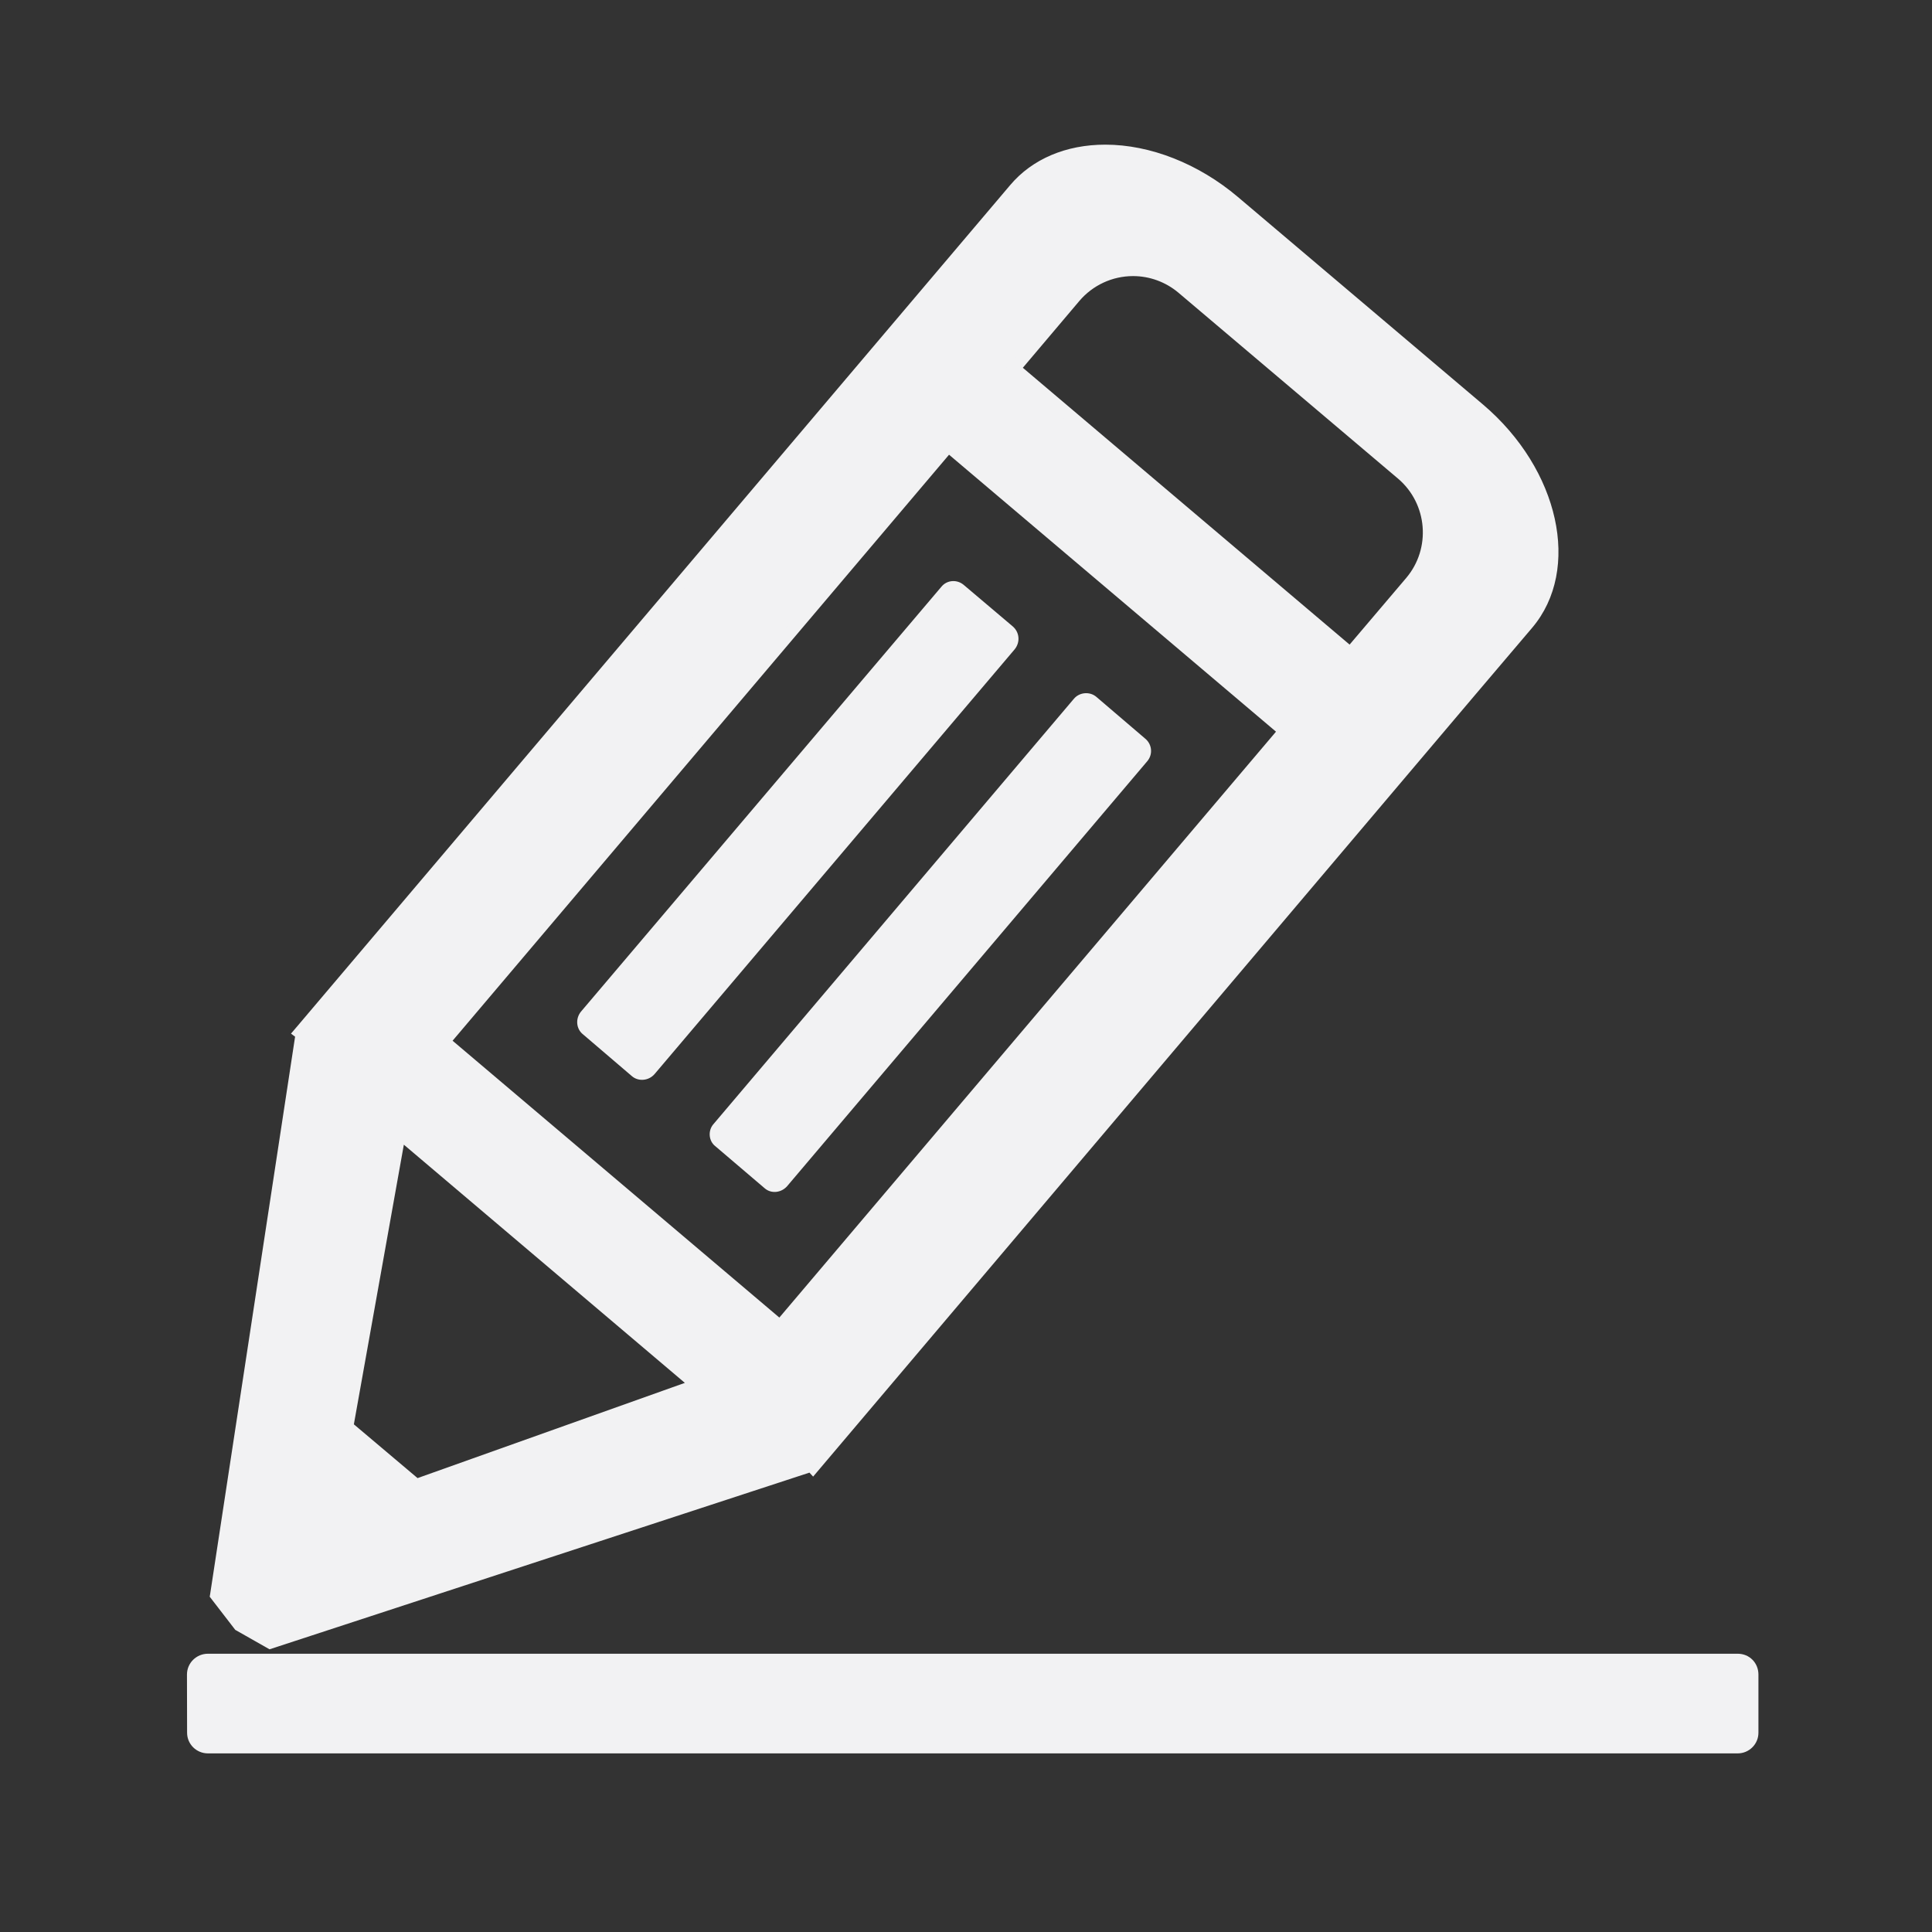 <?xml version="1.0" encoding="utf-8"?>
<!-- Generator: Adobe Illustrator 16.0.0, SVG Export Plug-In . SVG Version: 6.00 Build 0)  -->
<!DOCTYPE svg PUBLIC "-//W3C//DTD SVG 1.1//EN" "http://www.w3.org/Graphics/SVG/1.1/DTD/svg11.dtd">
<svg version="1.1" id="Layer_1" xmlns="http://www.w3.org/2000/svg" xmlns:xlink="http://www.w3.org/1999/xlink" x="0px" y="0px"
	 width="31px" height="31px" viewBox="0 0 31 31" enable-background="new 0 0 31 31" xml:space="preserve">
<rect x="0" y="0" width="31" height="31" fill="#333333" stroke="none"/>
<g>
	<g>
		<path fill="#F2F2F3" d="M19.798,3.236l3.935,3.332c1.185,1.006,1.533,2.543,0.777,3.438c-0.459,0.538-0.914,1.075-1.373,1.615
			l-4.613,5.447l-0.23,0.268l-5.217,6.16l-0.034,0.043l-0.023-0.025l-8.684,2.842l-0.481-0.264L3.47,25.593l1.373-9.003
			l-0.029-0.021l0.035-0.041l5.223-6.156l0.224-0.271l4.685-5.528l1.304-1.538C17.038,2.144,18.611,2.231,19.798,3.236z
			 M18.973,4.619c-0.516-0.435-1.289-0.374-1.73,0.146l-0.971,1.148l5.396,4.571l0.974-1.146c0.439-0.519,0.375-1.29-0.139-1.731
			L18.973,4.619z M15.217,7.155l-8.096,9.556l5.396,4.571l8.098-9.553L15.217,7.155z M6.413,18.178L5.57,22.893l1.11,0.938
			l4.507-1.605L6.413,18.178z"/>
		<path fill="#F2F2F3" d="M4.325,26.464l-0.55-0.312l-0.41-0.532l0.007-0.042l1.363-8.944l-0.066-0.049l0.105-0.123L16.209,2.97
			c0.354-0.419,0.896-0.649,1.526-0.649c0.722,0,1.497,0.306,2.127,0.839l3.935,3.332c1.224,1.04,1.578,2.645,0.789,3.579
			c-0.313,0.369-0.626,0.736-0.938,1.104L13.047,23.693l-0.059-0.064L4.325,26.464z M3.92,26.015l0.425,0.232l8.674-2.839
			l10.476-12.363c0.313-0.368,0.625-0.736,0.938-1.104c0.718-0.849,0.374-2.329-0.766-3.297l-3.935-3.332
			C19.139,2.809,18.41,2.52,17.735,2.52c-0.57,0-1.059,0.206-1.374,0.579L4.948,16.565l-0.006,0.039l-1.366,8.961L3.92,26.015z
			 M6.66,23.943l-1.198-1.012l0.01-0.057l0.874-4.886l5.039,4.271l-0.164,0.058L6.66,23.943z M5.678,22.854l1.022,0.863l4.289-1.528
			l-4.509-3.822L5.678,22.854z M12.529,21.423l-5.549-4.7l0.065-0.076l8.16-9.632l0.076,0.065l5.475,4.638L12.529,21.423z
			 M7.262,16.699l5.243,4.442l7.969-9.401l-5.246-4.444L7.262,16.699z M21.679,10.625l-5.548-4.7l1.035-1.224
			C17.42,4.401,17.79,4.23,18.182,4.23c0.313,0,0.616,0.111,0.855,0.313l3.529,2.988c0.555,0.476,0.622,1.315,0.15,1.872
			L21.679,10.625z M16.412,5.901l5.243,4.442l0.909-1.07c0.4-0.473,0.343-1.186-0.128-1.59l-3.528-2.987
			c-0.203-0.171-0.461-0.266-0.727-0.266c-0.333,0-0.647,0.146-0.863,0.4L16.412,5.901z"/>
	</g>
	<path fill="#F2F2F3" d="M15.104,9.416c0.089-0.111,0.251-0.122,0.358-0.032l0.787,0.666c0.11,0.094,0.124,0.252,0.034,0.366
		l-5.78,6.818c-0.094,0.109-0.258,0.123-0.362,0.035l-0.786-0.672c-0.111-0.087-0.125-0.252-0.033-0.365L15.104,9.416z"/>
	<path fill="#F2F2F3" d="M17.229,11.215c0.09-0.11,0.258-0.123,0.363-0.033l0.785,0.671c0.109,0.091,0.125,0.253,0.03,0.363
		l-5.778,6.818c-0.094,0.106-0.256,0.125-0.362,0.03l-0.786-0.67c-0.112-0.084-0.124-0.254-0.033-0.357L17.229,11.215z"/>
	<g>
		<path fill="#F2F2F3" d="M3.1,26.869c0-0.131,0.107-0.234,0.236-0.234h24.547c0.131,0,0.232,0.104,0.232,0.234v0.934
			c0,0.129-0.104,0.231-0.232,0.231H3.336c-0.129,0-0.234-0.103-0.234-0.231v-0.934H3.1z"/>
		<path fill="#F2F2F3" d="M27.883,28.134H3.336c-0.184,0-0.334-0.148-0.334-0.331L3,26.869c0-0.185,0.151-0.334,0.336-0.334h24.547
			c0.187,0,0.332,0.146,0.332,0.334v0.934C28.215,27.985,28.066,28.134,27.883,28.134z M3.202,26.849l0,0.021v0.934
			c0,0.072,0.06,0.132,0.134,0.132h24.547c0.074,0,0.133-0.059,0.133-0.132v-0.934c0-0.075-0.059-0.135-0.133-0.135H3.336
			C3.268,26.734,3.211,26.784,3.202,26.849z"/>
	</g>
</g>
</svg>
